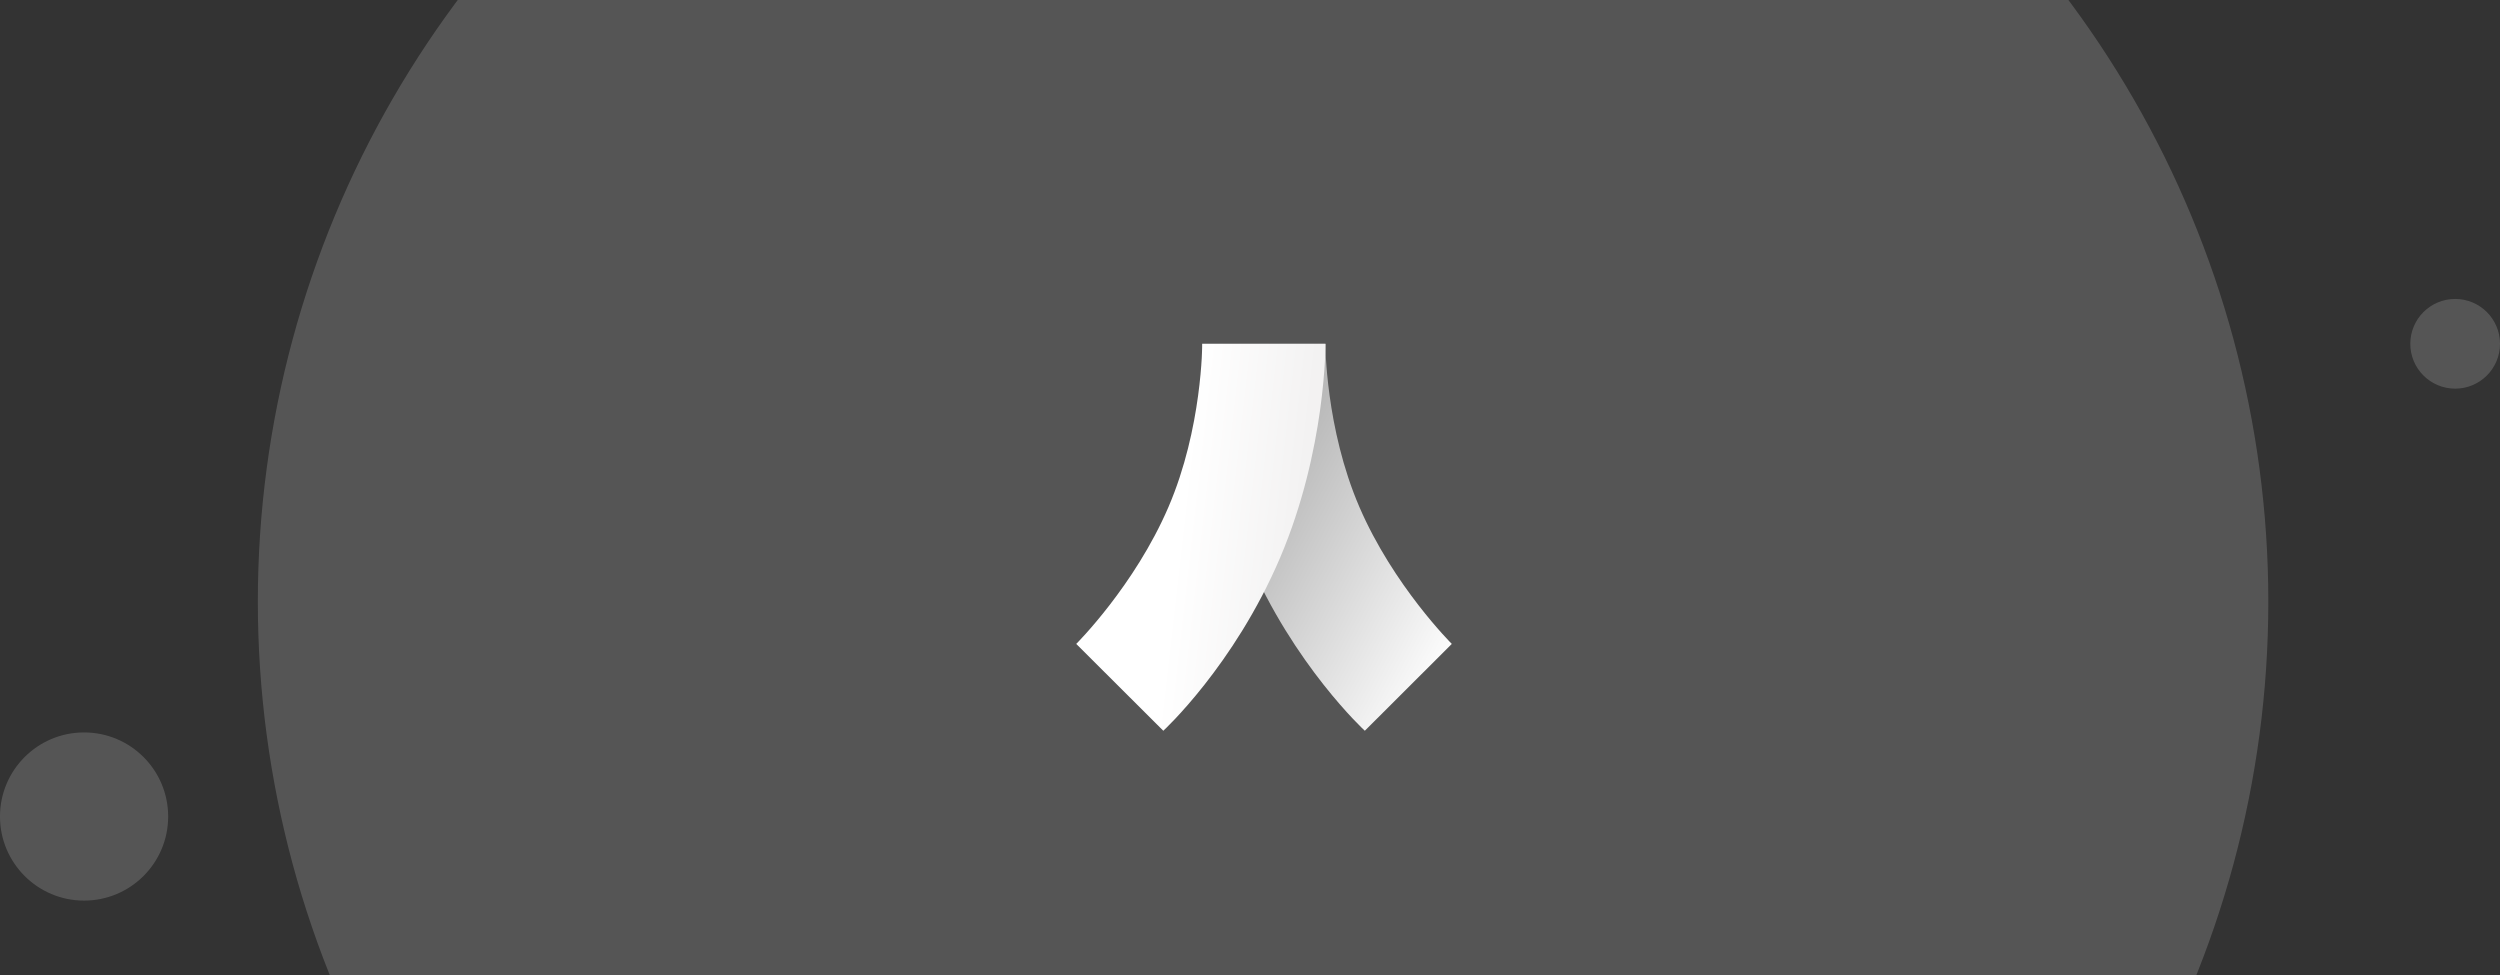 <?xml version="1.0" encoding="UTF-8"?>
<svg width="669px" height="261px" viewBox="0 0 669 261" version="1.1" xmlns="http://www.w3.org/2000/svg" xmlns:xlink="http://www.w3.org/1999/xlink">
    <rect x="0" y="0" width="669" height="261" fill="#333333" stroke="none"/>
    <!-- Generator: Sketch 47.1 (45422) - http://www.bohemiancoding.com/sketch -->
    <title>Group 6</title>
    <desc>Created with Sketch.</desc>
    <defs>
        <linearGradient x1="0%" y1="0%" x2="100%" y2="83.313%" id="linearGradient-1">
            <stop stop-color="#949494" offset="0%"></stop>
            <stop stop-color="#FFFFFF" offset="100%"></stop>
        </linearGradient>
        <linearGradient x1="90.062%" y1="39.885%" x2="44.102%" y2="31.775%" id="linearGradient-2">
            <stop stop-color="#F3F2F2" offset="0%"></stop>
            <stop stop-color="#FFFFFF" offset="100%"></stop>
        </linearGradient>
    </defs>
    <g id="UI" stroke="none" stroke-width="1" fill="none" fill-rule="evenodd">
        <g id="Group-5" transform="translate(-141, 0)">
            <g id="Group-6" transform="translate(141, -108)">
                <circle id="Oval-5" fill-opacity="0.171" fill="#FFFFFF" cx="338" cy="269" r="269"></circle>
                <circle id="Oval-7" fill-opacity="0.17" fill="#FFFFFF" cx="22.5" cy="326.5" r="22.5"></circle>
                <circle id="Oval-7" fill-opacity="0.17" fill="#FFFFFF" cx="657" cy="200" r="12"></circle>
                <g id="Group-4" transform="translate(288, 200)">
                    <g id="-layered-logo-white">
                        <g id="Logo">
                            <g id="Rectangle-5">
                                <path d="M33.667,0 L66.673,0 C66.673,0 66.673,22.549 75.763,43.646 C84.852,64.743 100.504,80.309 100.504,80.309 L77.226,103.552 C77.226,103.552 58.25,86.133 45.894,57.225 C33.537,28.316 33.667,0 33.667,0 Z" fill="url(#linearGradient-1)"></path>
                                <path d="M66.703,5.68434189e-14 L33.725,5.68434189e-14 C33.725,5.68434189e-14 33.753,22.549 24.694,43.646 C15.632,64.743 -2.27373675e-13,80.309 -2.27373675e-13,80.309 L23.301,103.552 C23.301,103.552 42.254,86.133 54.567,57.225 C66.875,28.316 66.703,5.68434189e-14 66.703,5.68434189e-14 Z" fill="url(#linearGradient-2)"></path>
                            </g>
                        </g>
                    </g>
                </g>
            </g>
        </g>
    </g>
</svg>